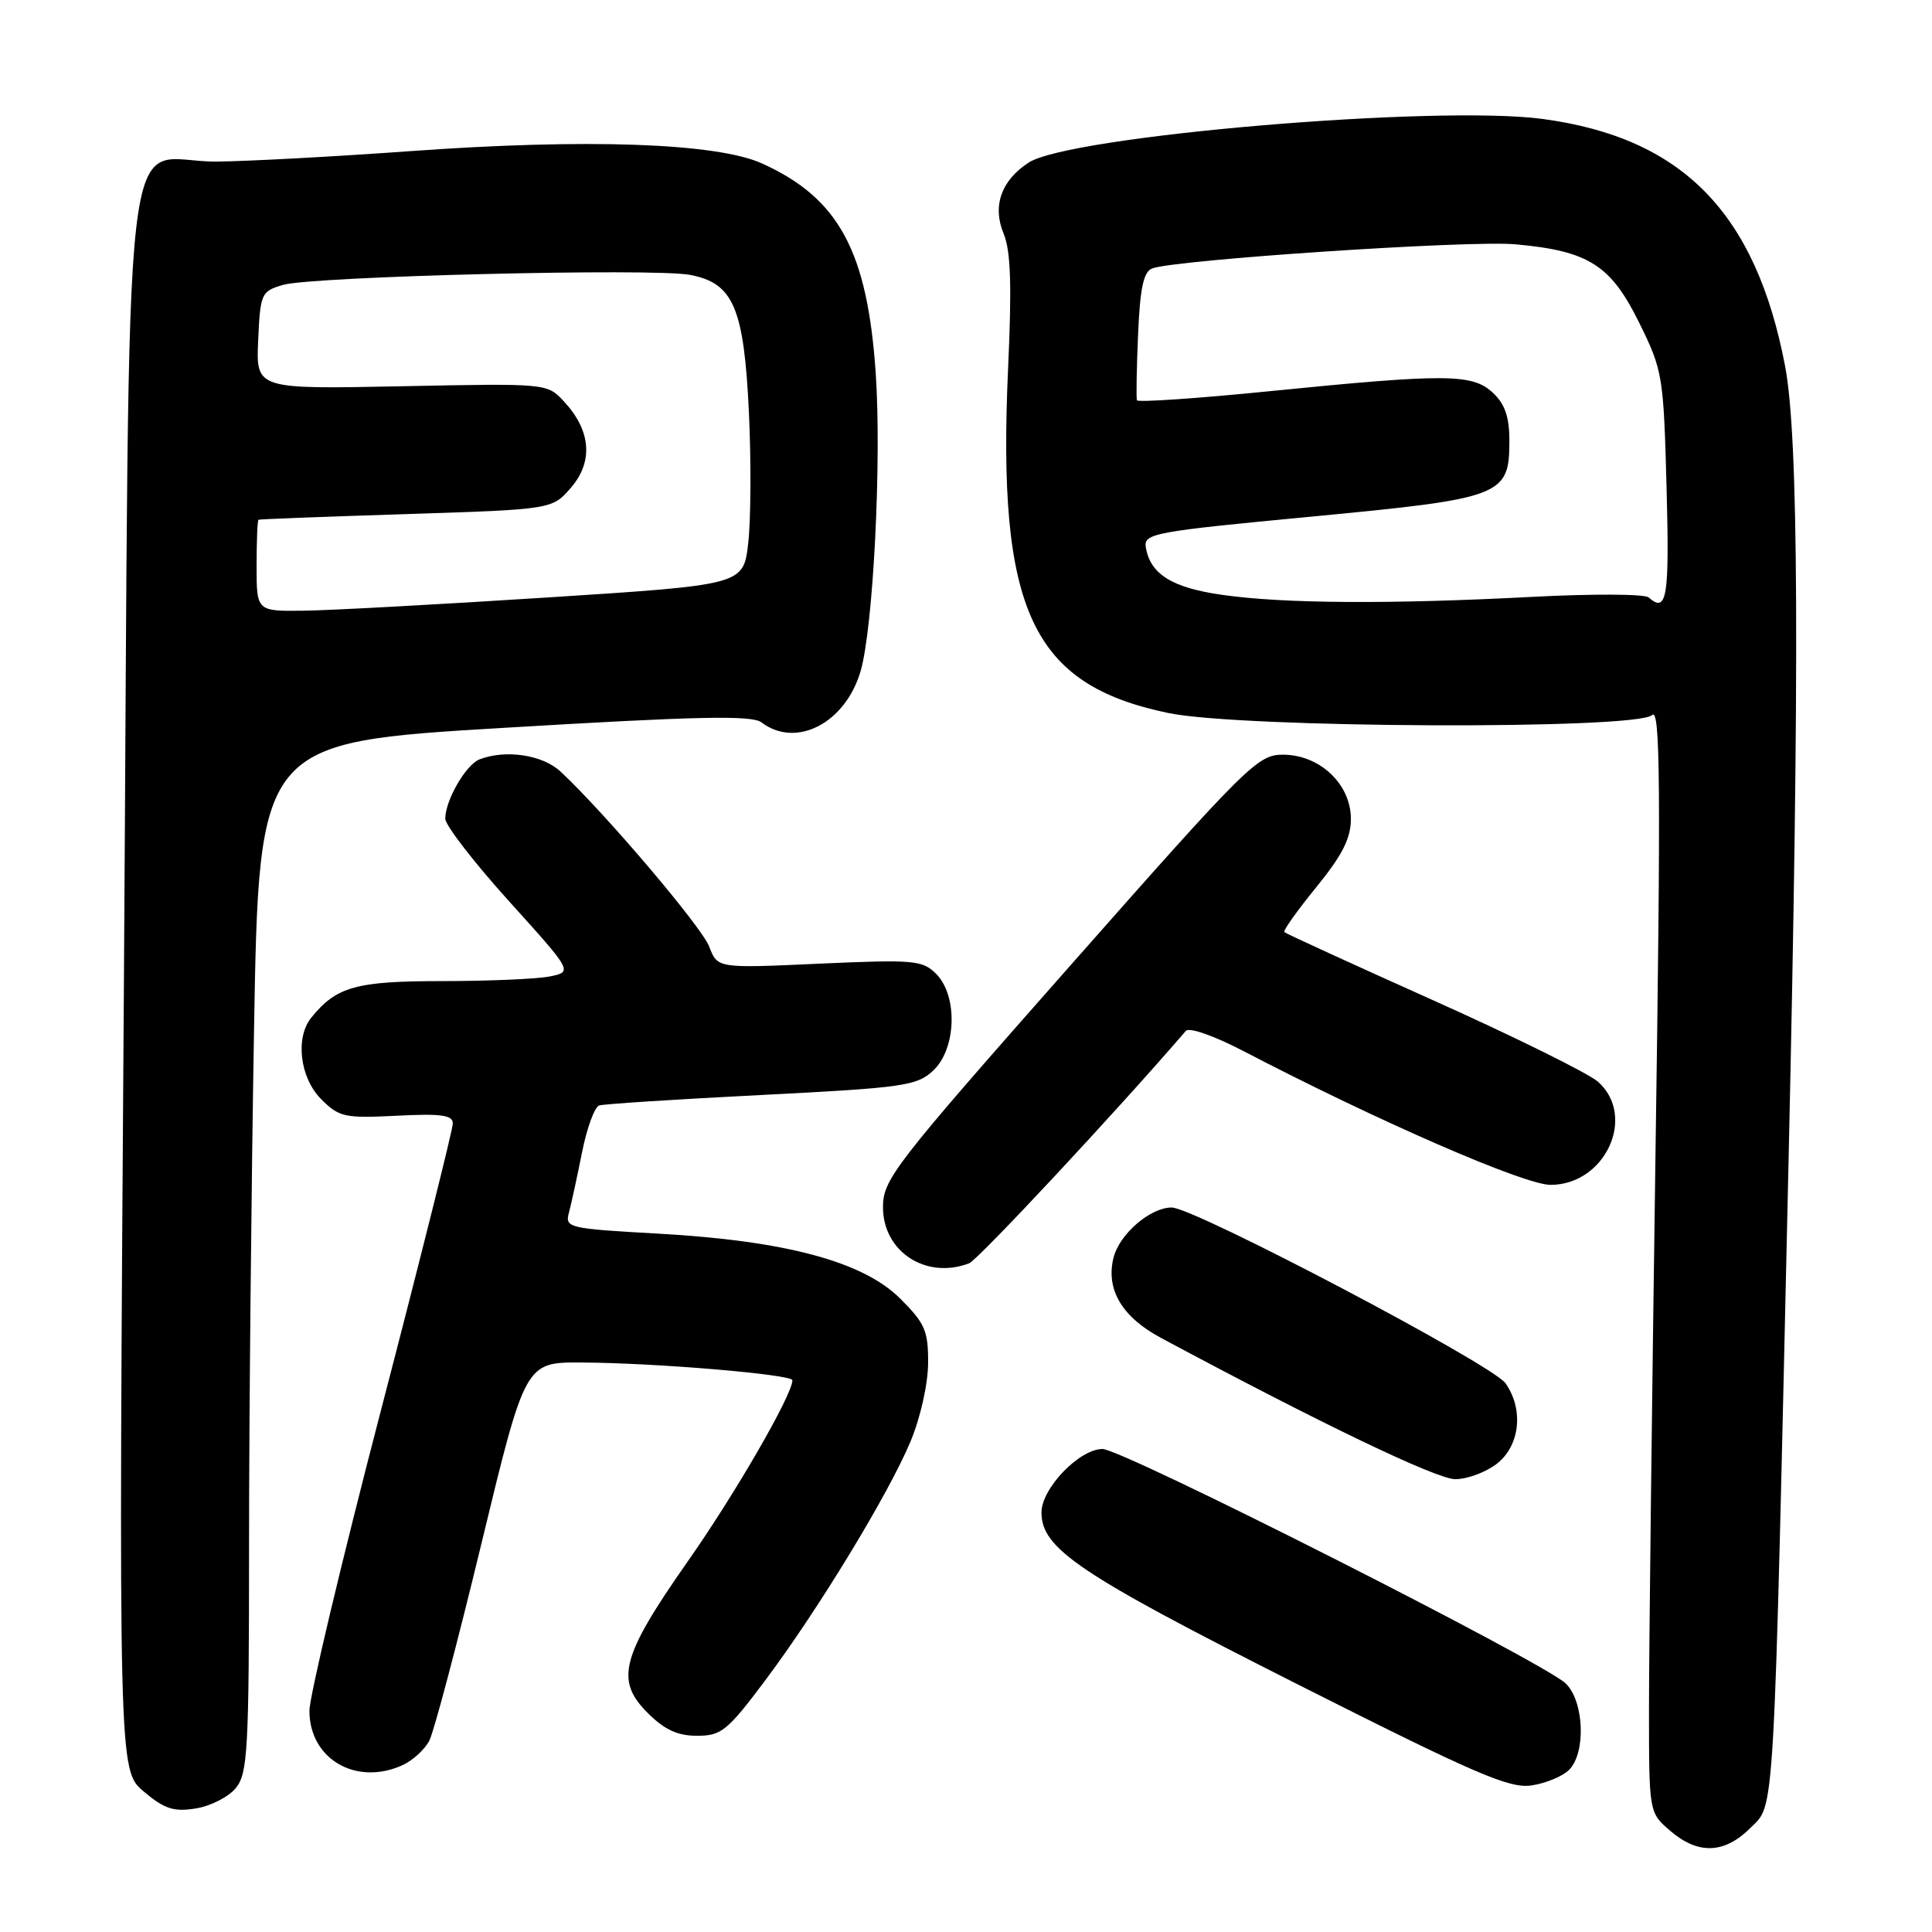 <?xml version="1.0" encoding="UTF-8" standalone="no"?>
<!DOCTYPE svg PUBLIC "-//W3C//DTD SVG 1.1//EN" "http://www.w3.org/Graphics/SVG/1.1/DTD/svg11.dtd" >
<svg xmlns="http://www.w3.org/2000/svg" xmlns:xlink="http://www.w3.org/1999/xlink" version="1.1" viewBox="0 0 256 256">
 <g >
 <path fill="currentColor"
d=" M 231.96 242.19 C 235.20 238.96 235.00 242.49 236.99 154.00 C 238.47 88.09 238.34 57.94 236.53 48.49 C 232.64 28.15 222.90 18.24 204.39 15.76 C 190.33 13.88 141.68 18.01 136.29 21.55 C 132.65 23.93 131.47 27.31 132.99 30.97 C 133.93 33.24 134.08 37.83 133.58 48.76 C 132.12 80.88 136.69 90.72 154.82 94.48 C 164.48 96.49 216.86 96.71 218.91 94.75 C 220.00 93.72 220.08 103.86 219.36 153.00 C 218.89 185.73 218.50 218.73 218.50 226.34 C 218.50 240.18 218.50 240.18 221.31 242.59 C 225.02 245.78 228.50 245.65 231.96 242.19 Z  M 31.25 236.92 C 32.83 234.99 33.00 231.86 33.00 204.64 C 33.00 188.06 33.30 157.37 33.66 136.44 C 34.32 98.37 34.32 98.37 66.81 96.44 C 92.48 94.90 99.63 94.75 100.90 95.72 C 105.49 99.21 112.03 95.82 114.04 88.91 C 115.71 83.13 116.83 61.08 116.04 49.48 C 114.94 33.28 111.15 26.27 101.00 21.67 C 94.98 18.93 77.67 18.33 54.18 20.04 C 44.45 20.74 33.03 21.36 28.78 21.41 C 15.79 21.56 17.25 8.75 16.42 130.04 C 15.70 234.57 15.70 234.57 19.05 237.39 C 21.79 239.70 23.02 240.10 25.94 239.63 C 27.90 239.32 30.29 238.10 31.25 236.92 Z  M 207.91 234.52 C 210.17 232.26 209.91 225.46 207.48 223.08 C 204.62 220.28 148.75 192.00 146.09 192.00 C 143.02 192.00 138.00 197.22 138.00 200.41 C 138.00 205.20 142.96 208.54 171.50 222.96 C 195.47 235.06 199.99 237.02 202.93 236.58 C 204.82 236.30 207.06 235.37 207.91 234.52 Z  M 53.34 233.89 C 54.68 233.28 56.28 231.82 56.89 230.64 C 57.50 229.46 60.61 217.70 63.80 204.50 C 69.60 180.50 69.60 180.50 77.05 180.54 C 86.81 180.58 105.00 182.12 105.00 182.89 C 104.99 184.83 97.41 197.95 91.12 206.91 C 82.32 219.47 81.48 222.63 85.80 226.95 C 88.04 229.20 89.78 230.00 92.37 230.00 C 95.57 230.00 96.38 229.35 101.33 222.75 C 108.37 213.37 117.73 197.99 120.65 191.00 C 121.96 187.87 122.96 183.40 122.98 180.63 C 123.00 176.32 122.57 175.34 119.25 172.04 C 114.32 167.15 104.05 164.40 87.16 163.46 C 75.20 162.79 74.84 162.70 75.40 160.63 C 75.71 159.46 76.49 155.87 77.13 152.66 C 77.77 149.45 78.79 146.67 79.40 146.48 C 80.00 146.28 89.68 145.66 100.91 145.09 C 119.79 144.13 121.49 143.88 123.66 141.85 C 126.73 138.97 126.94 131.94 124.04 129.04 C 122.23 127.23 121.11 127.13 108.58 127.69 C 95.07 128.31 95.07 128.31 93.98 125.44 C 92.99 122.83 80.21 107.78 74.29 102.25 C 71.91 100.02 67.03 99.28 63.54 100.62 C 61.74 101.31 59.00 106.05 59.00 108.48 C 59.00 109.35 62.80 114.27 67.45 119.42 C 75.90 128.77 75.90 128.77 72.82 129.39 C 71.13 129.72 64.73 130.00 58.60 130.00 C 47.19 130.00 44.57 130.73 41.25 134.84 C 39.09 137.50 39.74 142.83 42.56 145.65 C 44.94 148.03 45.66 148.19 52.56 147.84 C 58.48 147.54 60.00 147.75 60.00 148.87 C 60.00 149.65 55.73 166.71 50.50 186.79 C 45.27 206.86 41.00 224.82 41.00 226.69 C 41.00 233.08 47.19 236.69 53.34 233.89 Z  M 198.37 193.93 C 201.41 191.53 201.92 186.76 199.49 183.29 C 197.75 180.80 158.23 160.00 155.25 160.00 C 152.41 160.00 148.34 163.52 147.55 166.64 C 146.50 170.84 148.65 174.50 153.82 177.27 C 174.95 188.60 190.36 196.00 192.83 196.00 C 194.42 196.00 196.92 195.07 198.37 193.93 Z  M 128.42 167.39 C 129.60 166.94 148.08 147.12 157.13 136.60 C 157.56 136.09 160.86 137.24 164.70 139.24 C 182.46 148.50 201.96 157.00 205.45 157.00 C 212.70 157.00 216.89 147.93 211.75 143.34 C 210.51 142.24 200.73 137.40 190.01 132.59 C 179.29 127.79 170.37 123.70 170.18 123.51 C 169.99 123.32 171.90 120.64 174.42 117.55 C 177.87 113.31 179.00 111.08 179.00 108.50 C 179.00 103.90 174.87 100.00 170.00 100.00 C 166.65 100.00 165.32 101.32 141.74 128.03 C 118.44 154.42 117.00 156.28 117.00 159.96 C 117.00 165.86 122.72 169.58 128.42 167.39 Z  M 162.00 78.83 C 155.32 77.89 152.42 76.09 151.83 72.54 C 151.52 70.68 152.77 70.45 173.73 68.46 C 199.15 66.04 200.00 65.72 200.00 58.38 C 200.00 55.24 199.41 53.53 197.81 52.04 C 195.10 49.51 191.66 49.49 168.18 51.84 C 158.65 52.80 150.76 53.33 150.65 53.04 C 150.54 52.74 150.61 48.82 150.80 44.33 C 151.06 38.17 151.52 36.01 152.67 35.57 C 155.68 34.42 194.64 31.82 200.77 32.37 C 210.48 33.24 213.43 35.10 217.20 42.76 C 220.32 49.09 220.43 49.77 220.83 64.65 C 221.22 79.23 220.88 81.31 218.45 79.16 C 217.93 78.70 210.97 78.67 203.00 79.09 C 184.28 80.07 170.14 79.99 162.00 78.83 Z  M 34.00 75.00 C 34.00 71.70 34.11 68.94 34.25 68.87 C 34.39 68.79 43.20 68.46 53.84 68.12 C 73.18 67.50 73.18 67.50 75.68 64.59 C 78.64 61.14 78.30 57.03 74.73 53.20 C 72.50 50.79 72.50 50.79 53.21 51.18 C 33.92 51.57 33.92 51.57 34.21 45.10 C 34.49 38.88 34.61 38.60 37.50 37.75 C 41.33 36.62 86.52 35.50 91.41 36.42 C 97.19 37.50 98.59 40.78 99.24 54.76 C 99.54 61.22 99.49 68.97 99.14 72.00 C 98.50 77.50 98.50 77.50 72.50 79.17 C 58.20 80.09 43.69 80.88 40.25 80.92 C 34.00 81.00 34.00 81.00 34.00 75.00 Z "/>
</g>
</svg>